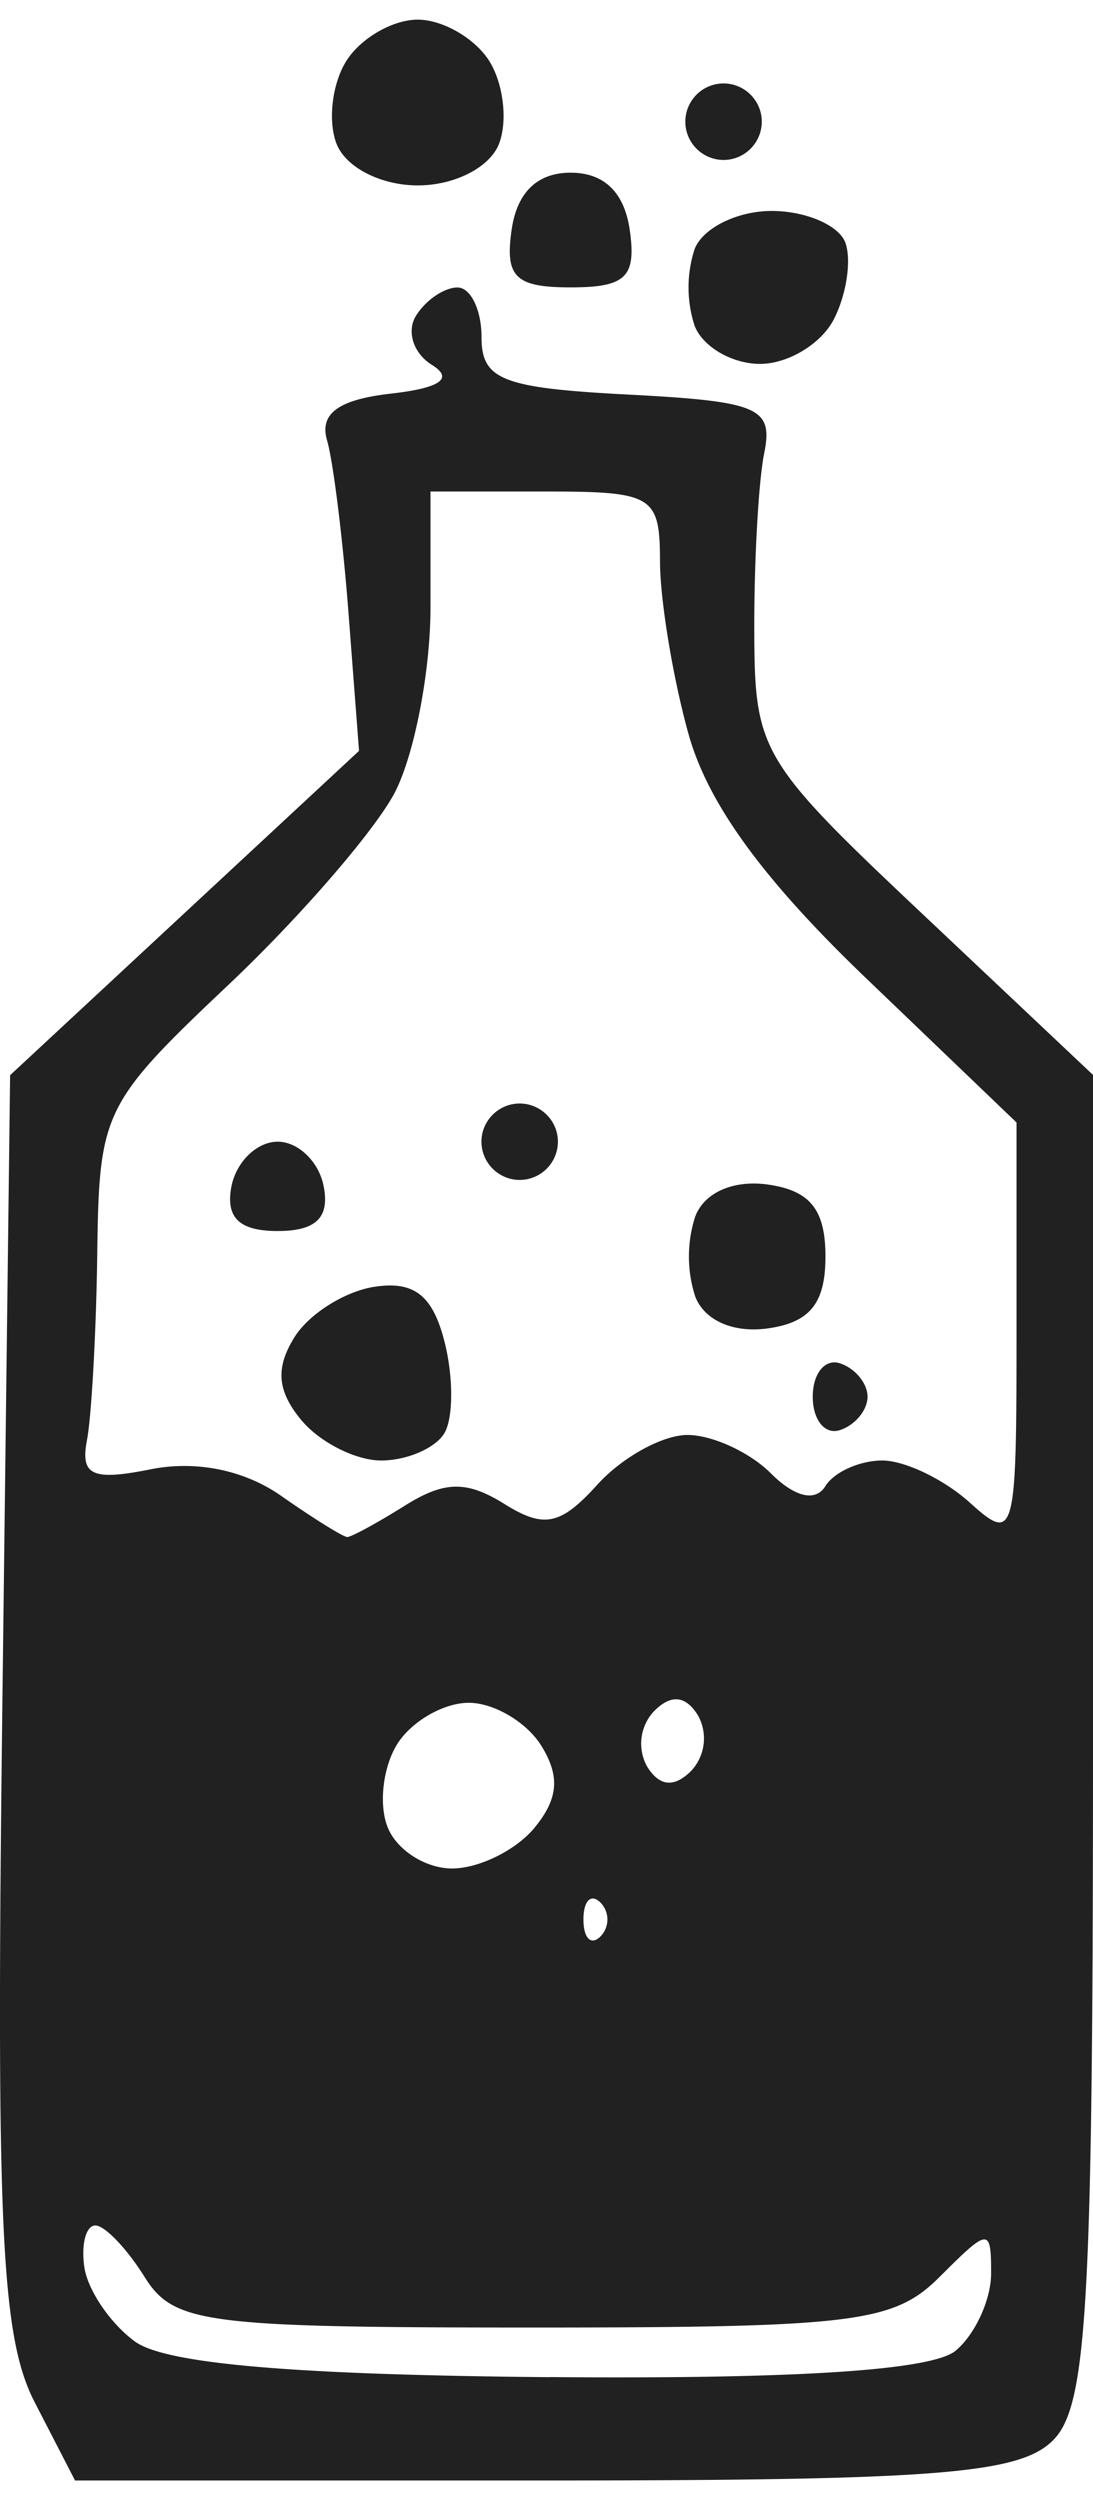 <svg xmlns="http://www.w3.org/2000/svg" width="42" height="96" viewBox="0 0 11.349 25.533"><title>ryza2 category poisons</title><g fill="#212121" class="nc-icon-wrapper"><g transform="translate(12.398 92.575)"><path d="M-6.75-67.042h-4.869l-.416-.806c-.353-.682-.405-1.798-.338-7.29l.08-6.485 1.811-1.682 1.812-1.683-.108-1.412c-.059-.776-.16-1.59-.224-1.809-.081-.277.117-.423.657-.485.521-.059.661-.157.43-.3-.19-.118-.264-.346-.164-.508.1-.162.294-.294.431-.294s.25.232.25.516c0 .442.216.527 1.52.595 1.362.071 1.51.135 1.415.609-.059.29-.105 1.116-.103 1.833.003 1.264.058 1.356 1.76 2.96l1.757 1.657v6.876c0 5.899-.059 6.936-.416 7.292-.348.348-1.21.416-5.285.416zm.06-1.073c2.564.022 3.969-.07 4.214-.273.203-.169.369-.53.369-.803 0-.475-.023-.474-.53.032-.478.48-.881.53-4.23.53-3.416 0-3.728-.041-4.033-.53-.182-.29-.41-.529-.508-.529-.097 0-.149.195-.114.434.035.238.271.585.525.77.317.232 1.655.347 4.307.37zm.526-4.571a.25.25 0 0 0 0-.353c-.097-.097-.176-.018-.176.176 0 .194.079.274.176.177zm-1.54-.706c.278 0 .661-.188.853-.419.252-.304.271-.54.07-.86-.153-.242-.49-.44-.75-.44s-.593.192-.741.426c-.148.235-.195.622-.103.86.091.238.393.433.67.433zm2.482-1.012a.492.492 0 0 0 .072-.575c-.128-.208-.28-.223-.456-.046a.491.491 0 0 0-.073.575c.128.207.28.222.457.046zm-3.57-2.427c.043 0 .314-.148.603-.329.407-.254.638-.257 1.027-.015.413.258.584.223.967-.2.256-.283.677-.515.935-.515s.649.18.868.4c.247.246.462.297.564.131.09-.146.357-.266.591-.266.235 0 .644.197.91.438.466.42.484.352.484-1.754v-2.191L-3.4-82.624c-1.076-1.03-1.65-1.818-1.851-2.546-.161-.58-.293-1.382-.294-1.782-.001-.685-.07-.727-1.192-.727h-1.191v1.203c0 .662-.167 1.526-.37 1.919-.205.393-.979 1.288-1.72 1.989-1.306 1.234-1.35 1.323-1.37 2.778-.01.827-.06 1.706-.107 1.955-.07.365.055.423.662.301.472-.094.973.008 1.356.277.335.234.643.426.685.426zm.352-.794c-.265 0-.638-.189-.83-.42-.25-.302-.27-.54-.07-.86.151-.242.527-.478.834-.523.411-.062.604.092.726.58.091.365.089.79-.006.943-.095.154-.39.28-.654.28zm4.765-.316c-.156.053-.284-.103-.284-.346 0-.242.128-.398.284-.346.157.052.285.208.285.346 0 .139-.128.294-.285.346zm-.748-1.055c-.358.051-.66-.081-.756-.33a1.345 1.345 0 0 1 0-.831c.095-.25.398-.382.756-.331.437.062.596.261.596.746s-.16.684-.596.746zm-5.092-1.01c-.399 0-.542-.139-.48-.463.05-.255.265-.464.48-.464.214 0 .43.209.478.464.063.324-.08.463-.478.463zm2.513-.53a.398.398 0 0 1-.397-.397c0-.218.179-.396.397-.396.218 0 .397.178.397.396a.398.398 0 0 1-.397.397zm2.496-8.467c-.29 0-.597-.178-.68-.397a1.284 1.284 0 0 1 0-.793c.083-.219.443-.397.8-.397.356 0 .7.149.766.33.065.182.011.54-.12.794-.13.255-.476.463-.766.463zm-1.967-.794c-.573 0-.683-.107-.613-.595.055-.39.266-.595.613-.595.348 0 .558.204.614.595.07.488-.041.595-.614.595zm-1.587-1.058c-.384 0-.75-.188-.844-.433-.092-.238-.045-.625.103-.86.148-.234.481-.427.74-.427.26 0 .593.193.742.427.148.235.194.622.103.86-.094.245-.46.433-.844.433zm3.175-.264a.398.398 0 0 1-.397-.397c0-.219.178-.397.397-.397.218 0 .397.178.397.397a.398.398 0 0 1-.397.397z" id="path1196-1-8-94" fill="#212121" stroke-width=".265"></path></g></g></svg>